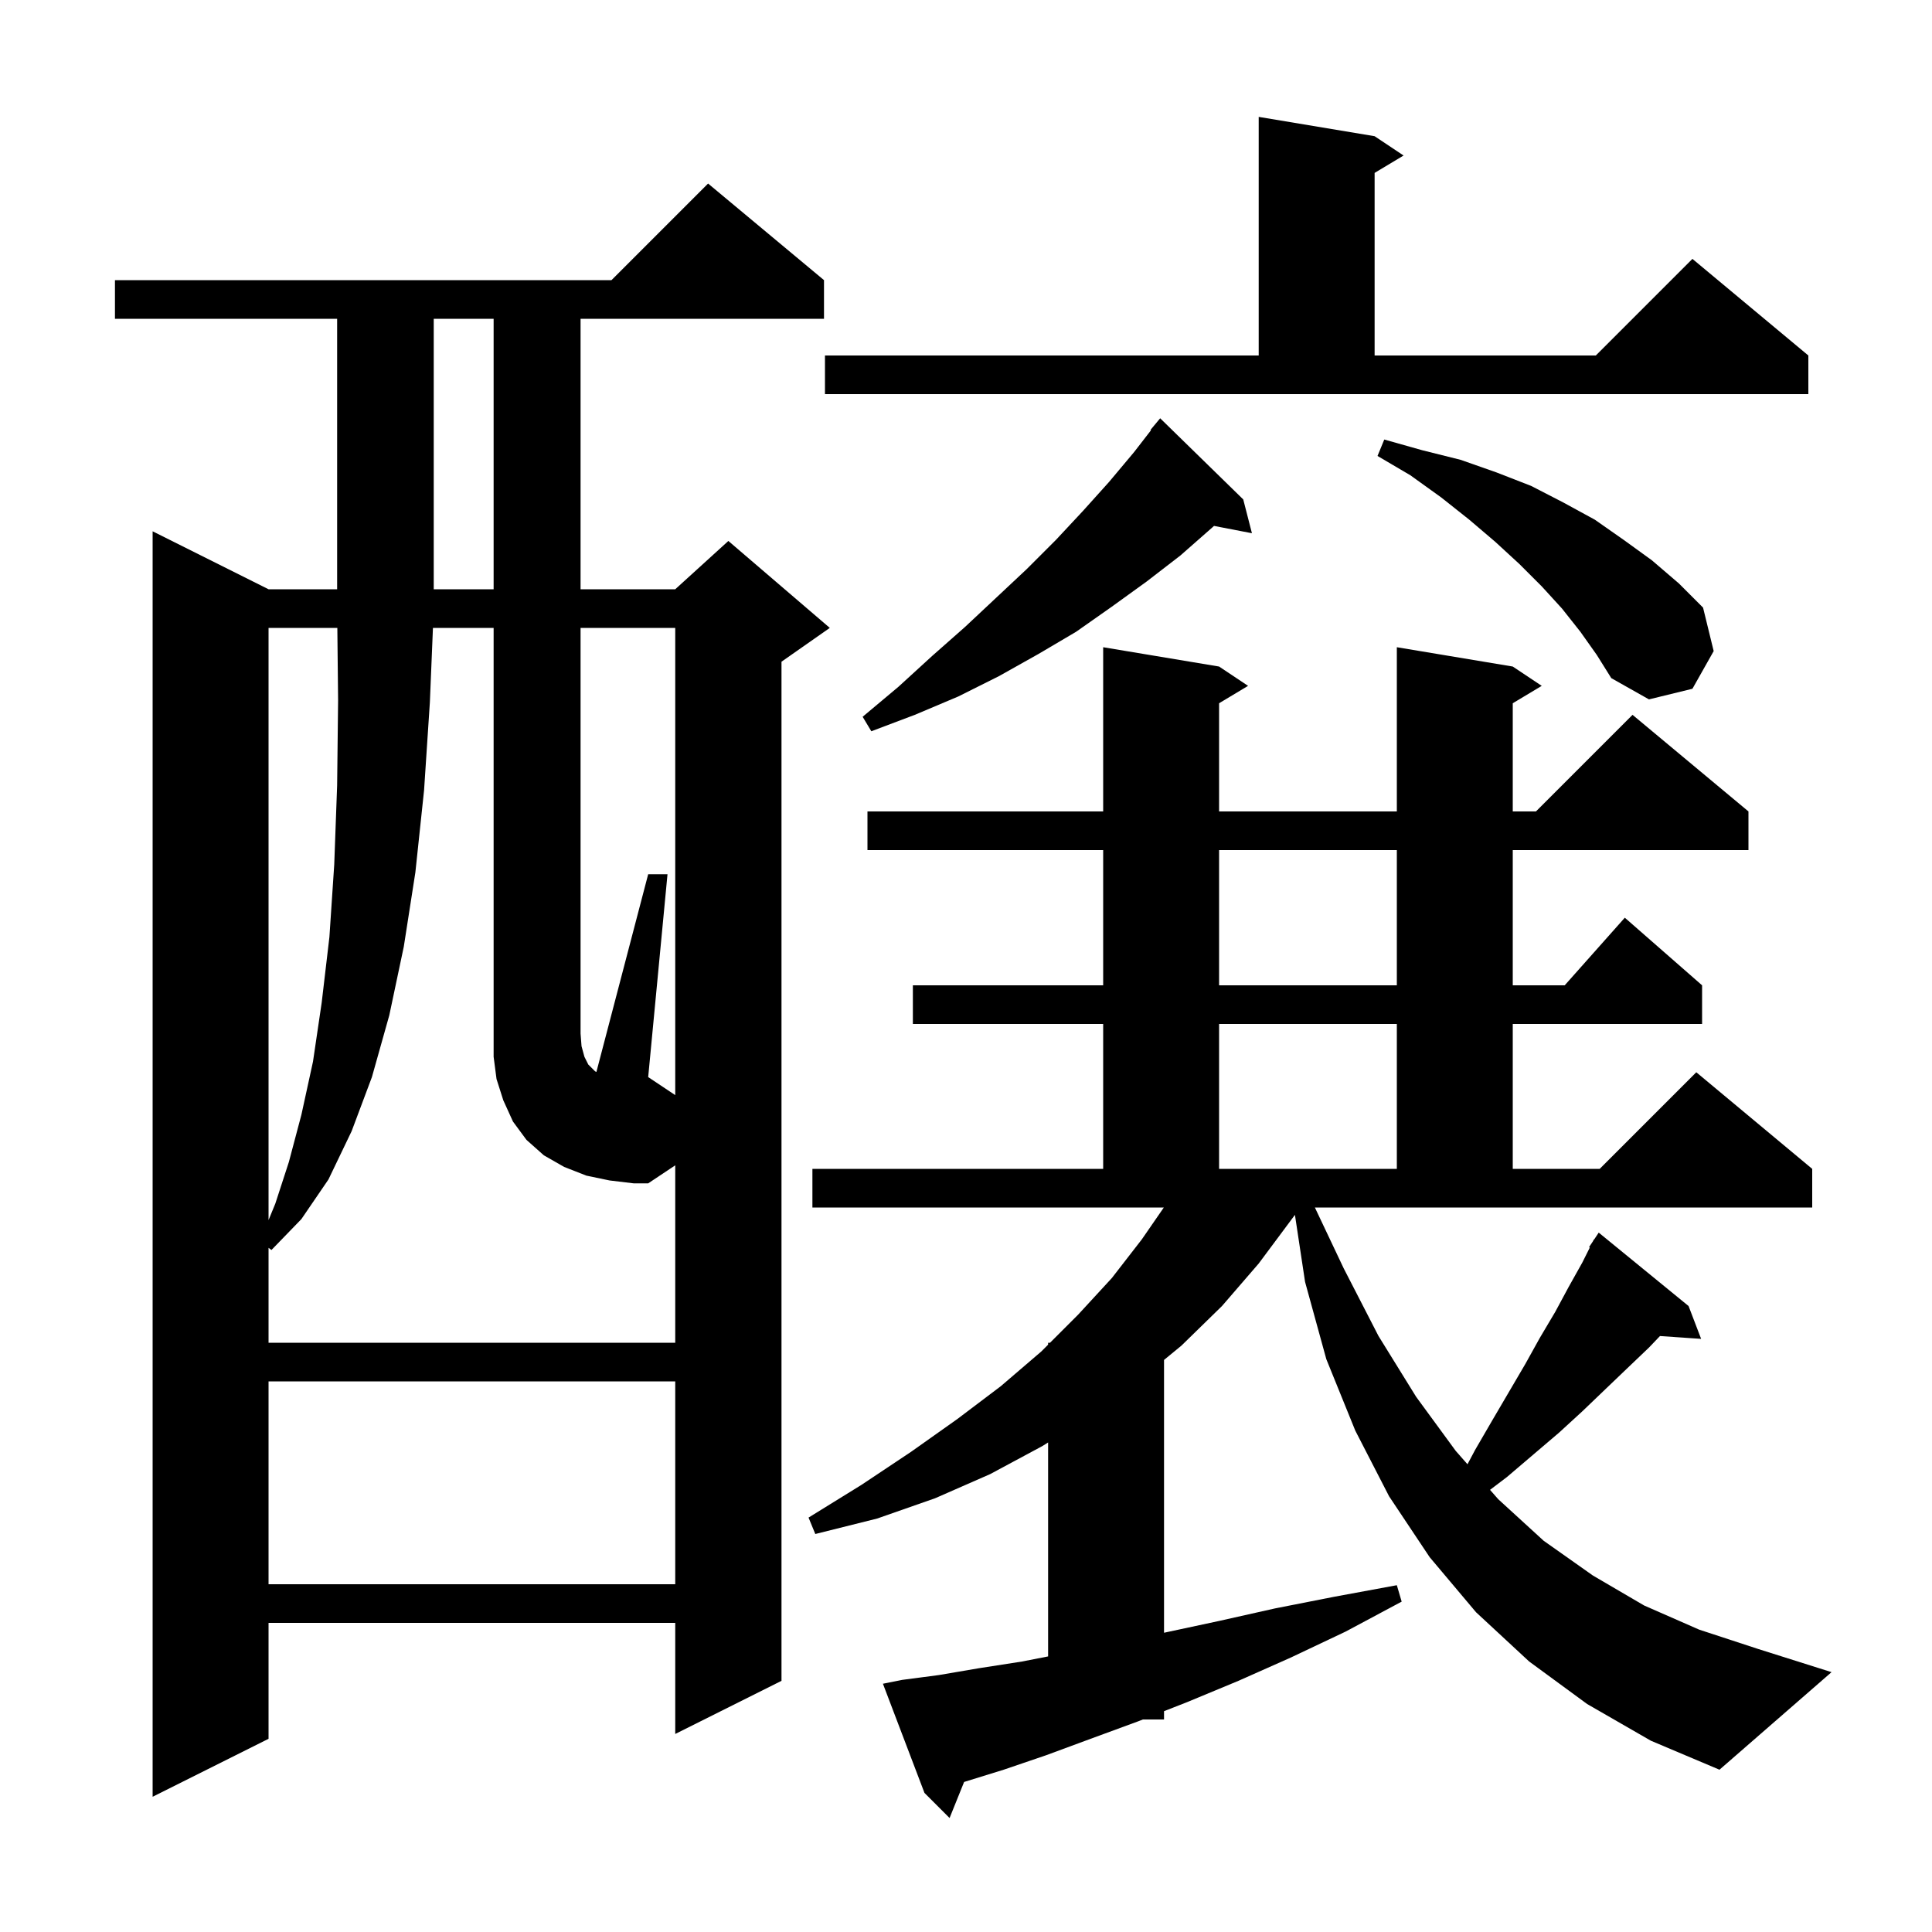 <svg xmlns="http://www.w3.org/2000/svg" xmlns:xlink="http://www.w3.org/1999/xlink" version="1.1" baseProfile="full" viewBox="0 0 200 200" width="200" height="200">
<g fill="black">
<path d="M 139.1 131.3 L 142.7 138.3 L 146.6 144.6 L 150.7 150.2 L 151.914 151.58 L 152.7 150.1 L 154.5 147.0 L 157.9 141.2 L 159.4 138.5 L 161.0 135.8 L 162.4 133.2 L 163.8 130.7 L 164.577 129.146 L 164.5 129.1 L 164.9 128.5 L 165.0 128.3 L 165.023 128.316 L 165.5 127.6 L 174.8 135.2 L 176.1 138.6 L 171.84 138.306 L 170.7 139.5 L 168.5 141.6 L 166.2 143.8 L 163.8 146.1 L 161.4 148.3 L 156.0 152.9 L 154.247 154.23 L 155.1 155.2 L 159.8 159.5 L 164.9 163.1 L 170.2 166.2 L 175.9 168.7 L 182.0 170.7 L 189.6 173.1 L 178.0 183.2 L 170.9 180.2 L 164.3 176.4 L 158.3 172.0 L 152.8 166.9 L 148.0 161.2 L 143.8 154.9 L 140.3 148.1 L 137.3 140.7 L 135.1 132.7 L 134.051 125.761 L 133.8 126.1 L 130.3 130.8 L 126.5 135.2 L 122.3 139.3 L 120.5 140.78 L 120.5 169.021 L 120.6 169.0 L 126.2 167.8 L 132.0 166.5 L 138.1 165.3 L 144.6 164.1 L 145.1 165.8 L 139.3 168.9 L 133.6 171.6 L 128.2 174.0 L 122.9 176.2 L 120.5 177.141 L 120.5 178.0 L 118.31 178.0 L 117.8 178.2 L 112.9 180.0 L 108.3 181.7 L 103.9 183.2 L 99.804 184.468 L 98.3 188.2 L 95.7 185.6 L 91.4 174.3 L 93.4 173.9 L 97.2 173.4 L 101.3 172.7 L 105.8 172.0 L 108.5 171.472 L 108.5 149.324 L 107.9 149.7 L 102.5 152.6 L 96.8 155.1 L 90.8 157.2 L 84.4 158.8 L 83.7 157.1 L 89.2 153.7 L 94.3 150.3 L 99.1 146.9 L 103.6 143.5 L 107.8 139.9 L 108.5 139.2 L 108.5 139.0 L 108.7 139.0 L 111.6 136.1 L 115.1 132.3 L 118.2 128.3 L 120.479 125.0 L 84.1 125.0 L 84.1 121.0 L 114.2 121.0 L 114.2 106.0 L 94.5 106.0 L 94.5 102.0 L 114.2 102.0 L 114.2 88.0 L 89.8 88.0 L 89.8 84.0 L 114.2 84.0 L 114.2 67.0 L 126.2 69.0 L 129.2 71.0 L 126.2 72.8 L 126.2 84.0 L 144.6 84.0 L 144.6 67.0 L 156.6 69.0 L 159.6 71.0 L 156.6 72.8 L 156.6 84.0 L 159.0 84.0 L 169.0 74.0 L 181.0 84.0 L 181.0 88.0 L 156.6 88.0 L 156.6 102.0 L 161.978 102.0 L 168.2 95.0 L 176.2 102.0 L 176.2 106.0 L 156.6 106.0 L 156.6 121.0 L 165.6 121.0 L 175.6 111.0 L 187.6 121.0 L 187.6 125.0 L 136.116 125.0 Z M 85.3 29.0 L 85.3 33.0 L 60.1 33.0 L 60.1 61.0 L 69.9 61.0 L 75.4 56.0 L 85.9 65.0 L 80.9 68.5 L 80.9 174.0 L 69.9 179.5 L 69.9 168.0 L 27.8 168.0 L 27.8 180.0 L 15.8 186.0 L 15.8 55.0 L 27.8 61.0 L 34.9 61.0 L 34.9 33.0 L 11.9 33.0 L 11.9 29.0 L 63.3 29.0 L 73.3 19.0 Z M 27.8 143.0 L 27.8 164.0 L 69.9 164.0 L 69.9 143.0 Z M 69.9 65.0 L 60.1 65.0 L 60.1 107.0 L 60.2 108.3 L 60.5 109.4 L 60.9 110.2 L 61.6 110.9 L 61.739 110.969 L 67.1 90.5 L 69.1 90.5 L 67.1 111.5 L 69.9 113.367 Z M 27.8 65.0 L 27.8 126.306 L 28.5 124.6 L 29.9 120.3 L 31.2 115.4 L 32.4 109.9 L 33.3 103.8 L 34.1 97.0 L 34.6 89.5 L 34.9 81.3 L 35.0 72.5 L 34.921 65.0 Z M 126.2 106.0 L 126.2 121.0 L 144.6 121.0 L 144.6 106.0 Z M 126.2 88.0 L 126.2 102.0 L 144.6 102.0 L 144.6 88.0 Z M 128.7 51.7 L 129.6 55.2 L 125.674 54.442 L 125.5 54.6 L 122.2 57.5 L 118.7 60.2 L 115.1 62.8 L 111.4 65.4 L 107.5 67.7 L 103.4 70.0 L 99.2 72.1 L 94.7 74.0 L 90.2 75.7 L 89.3 74.2 L 93.0 71.1 L 96.5 67.9 L 99.9 64.9 L 106.3 58.9 L 109.3 55.9 L 112.1 52.9 L 114.8 49.9 L 117.4 46.8 L 119.151 44.538 L 119.1 44.5 L 120.1 43.3 Z M 163.6 65.4 L 161.7 63.0 L 159.6 60.7 L 157.3 58.4 L 154.8 56.1 L 152.1 53.8 L 149.2 51.5 L 146.0 49.2 L 142.6 47.2 L 143.3 45.5 L 147.2 46.6 L 151.2 47.6 L 154.9 48.9 L 158.5 50.3 L 161.8 52.0 L 165.1 53.8 L 168.1 55.9 L 171.0 58.0 L 173.8 60.4 L 176.3 62.9 L 177.4 67.4 L 175.2 71.3 L 170.7 72.4 L 166.8 70.2 L 165.3 67.8 Z M 44.9 33.0 L 44.9 61.0 L 51.1 61.0 L 51.1 33.0 Z M 85.4 36.8 L 130.3 36.8 L 130.3 12.1 L 142.3 14.1 L 145.3 16.1 L 142.3 17.9 L 142.3 36.8 L 165.2 36.8 L 175.2 26.8 L 187.2 36.8 L 187.2 40.8 L 85.4 40.8 Z M 63.1 122.2 L 60.7 121.7 L 58.4 120.8 L 56.3 119.6 L 54.5 118.0 L 53.1 116.1 L 52.1 113.9 L 51.4 111.7 L 51.1 109.4 L 51.1 65.0 L 44.818 65.0 L 44.5 72.7 L 43.9 81.8 L 43.0 90.3 L 41.8 98.0 L 40.3 105.1 L 38.5 111.5 L 36.4 117.1 L 34.0 122.1 L 31.2 126.2 L 28.1 129.4 L 27.8 129.175 L 27.8 139.0 L 69.9 139.0 L 69.9 120.633 L 67.1 122.5 L 65.6 122.5 Z " />
</g>
</svg>
